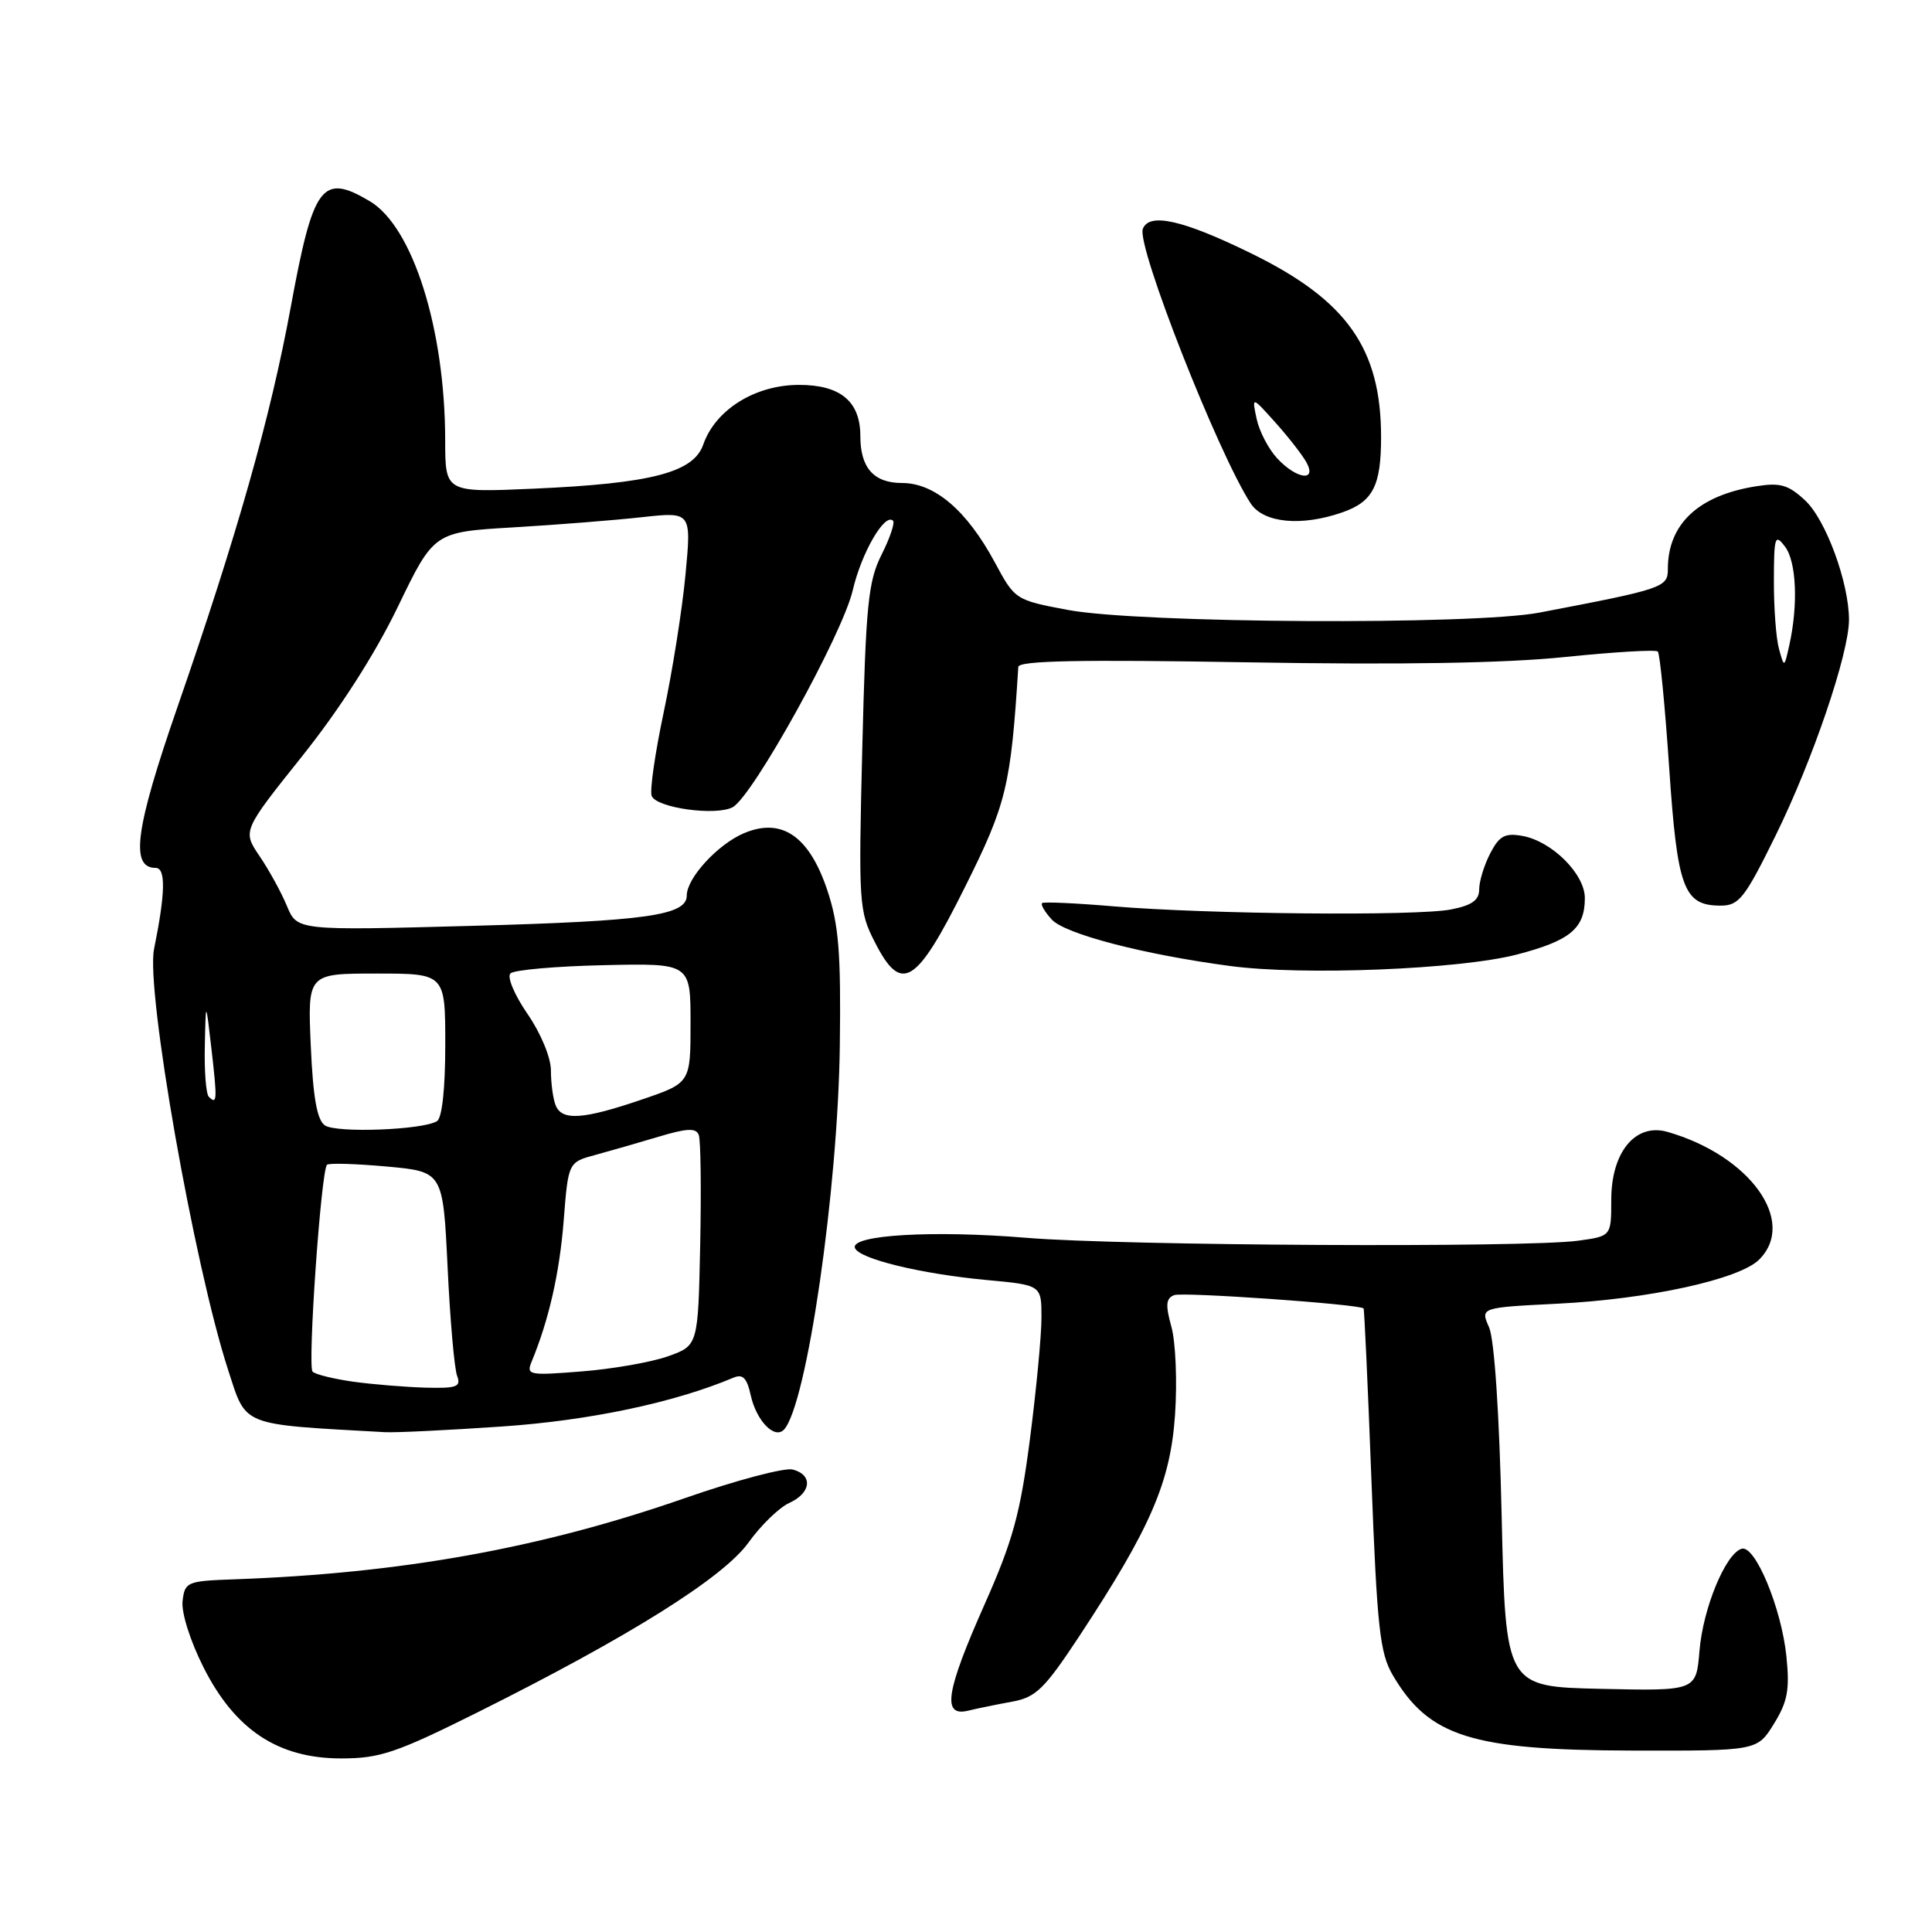 <?xml version="1.0" encoding="UTF-8" standalone="no"?>
<!DOCTYPE svg PUBLIC "-//W3C//DTD SVG 1.1//EN" "http://www.w3.org/Graphics/SVG/1.1/DTD/svg11.dtd" >
<svg xmlns="http://www.w3.org/2000/svg" xmlns:xlink="http://www.w3.org/1999/xlink" version="1.1" viewBox="0 0 256 256">
 <g >
 <path fill="currentColor"
d=" M 63.27 226.90 C 83.35 216.88 95.84 209.06 99.19 204.38 C 100.82 202.11 103.25 199.75 104.58 199.15 C 107.50 197.82 107.75 195.43 105.04 194.72 C 103.97 194.44 97.55 196.14 90.78 198.50 C 71.70 205.15 53.20 208.48 31.00 209.27 C 24.77 209.49 24.49 209.61 24.19 212.16 C 24.02 213.69 25.21 217.46 26.98 220.96 C 31.16 229.23 36.86 233.00 45.21 233.00 C 50.33 233.00 52.50 232.27 63.27 226.90 Z  M 235.05 228.42 C 236.87 225.48 237.16 223.89 236.71 219.49 C 236.05 213.06 232.55 204.66 230.77 205.22 C 228.64 205.87 225.65 213.12 225.19 218.75 C 224.75 224.06 224.75 224.06 212.12 223.78 C 199.50 223.50 199.50 223.50 198.98 201.00 C 198.67 187.27 198.01 177.48 197.31 175.88 C 196.15 173.26 196.15 173.26 206.32 172.75 C 218.46 172.15 230.48 169.52 233.10 166.90 C 238.15 161.85 231.88 153.12 220.95 149.98 C 216.71 148.77 213.50 152.65 213.50 158.98 C 213.50 163.80 213.50 163.80 209.11 164.40 C 202.20 165.35 148.73 165.07 136.05 164.02 C 123.64 162.99 112.71 163.63 113.28 165.35 C 113.76 166.79 122.01 168.80 130.75 169.61 C 138.00 170.28 138.00 170.28 138.00 174.59 C 138.00 176.96 137.31 184.21 136.47 190.70 C 135.19 200.57 134.21 204.15 130.47 212.57 C 125.33 224.14 124.80 227.50 128.25 226.68 C 129.49 226.38 132.12 225.84 134.11 225.48 C 137.25 224.91 138.38 223.82 143.00 216.82 C 152.47 202.45 155.09 196.40 155.70 187.45 C 156.00 183.08 155.78 177.84 155.22 175.82 C 154.41 172.90 154.49 172.03 155.59 171.61 C 156.72 171.17 180.06 172.81 180.68 173.37 C 180.78 173.45 181.25 183.67 181.72 196.07 C 182.47 215.66 182.84 219.05 184.54 221.95 C 189.33 230.12 194.96 231.90 216.17 231.96 C 232.84 232.00 232.84 232.00 235.05 228.42 Z  M 66.50 189.02 C 78.10 188.23 89.33 185.86 97.16 182.56 C 98.42 182.02 98.96 182.56 99.47 184.86 C 100.22 188.28 102.66 190.78 103.90 189.41 C 106.91 186.08 111.03 157.69 111.28 138.60 C 111.44 126.18 111.14 122.52 109.62 117.95 C 107.22 110.79 103.60 108.30 98.61 110.39 C 95.14 111.84 91.00 116.34 91.00 118.66 C 91.00 121.29 85.68 122.05 62.56 122.68 C 39.37 123.31 39.37 123.31 38.02 120.05 C 37.28 118.26 35.65 115.29 34.40 113.45 C 32.13 110.10 32.13 110.10 40.02 100.22 C 45.02 93.96 49.67 86.70 52.71 80.42 C 57.50 70.50 57.50 70.50 68.00 69.88 C 73.78 69.54 81.45 68.93 85.06 68.53 C 91.62 67.81 91.62 67.81 90.83 76.15 C 90.40 80.74 89.10 88.93 87.95 94.35 C 86.80 99.77 86.08 104.77 86.35 105.46 C 86.96 107.05 94.84 108.15 97.08 106.96 C 99.74 105.53 111.63 84.06 112.99 78.23 C 114.14 73.26 117.24 67.91 118.33 69.00 C 118.60 69.28 117.92 71.30 116.81 73.50 C 115.04 77.02 114.73 80.09 114.26 99.03 C 113.75 119.74 113.81 120.72 115.92 124.84 C 119.44 131.75 121.38 130.56 127.88 117.51 C 133.36 106.53 133.94 104.15 134.93 88.37 C 134.98 87.54 143.13 87.38 165.25 87.76 C 185.59 88.11 199.38 87.88 207.34 87.06 C 213.85 86.39 219.40 86.06 219.67 86.33 C 219.94 86.61 220.62 93.50 221.17 101.66 C 222.26 117.79 223.09 120.00 228.01 120.00 C 230.42 120.00 231.20 119.01 235.26 110.75 C 240.18 100.77 245.00 86.59 245.00 82.13 C 245.00 77.21 241.93 68.84 239.18 66.30 C 236.96 64.23 235.88 63.92 232.65 64.44 C 225.03 65.66 221.00 69.45 221.00 75.39 C 221.00 77.84 220.43 78.03 204.00 81.17 C 195.20 82.85 150.98 82.60 141.50 80.82 C 134.54 79.51 134.48 79.47 131.81 74.50 C 128.11 67.64 123.85 64.00 119.52 64.00 C 115.78 64.00 114.00 61.99 114.00 57.79 C 114.00 53.19 111.37 51.00 105.88 51.00 C 100.06 51.00 94.79 54.28 93.18 58.92 C 91.89 62.61 86.30 64.06 70.75 64.75 C 59.00 65.27 59.00 65.27 58.99 58.39 C 58.98 43.60 54.70 30.03 48.98 26.65 C 42.67 22.92 41.51 24.46 38.53 40.67 C 35.82 55.38 31.46 70.75 23.50 93.73 C 17.92 109.84 17.22 115.00 20.62 115.00 C 21.99 115.00 21.92 118.34 20.41 125.77 C 19.31 131.21 25.73 167.67 30.22 181.50 C 32.69 189.09 31.68 188.69 51.00 189.77 C 52.38 189.85 59.35 189.51 66.50 189.02 Z  M 201.00 126.48 C 208.07 124.64 210.00 123.03 210.00 119.00 C 210.00 115.80 205.62 111.45 201.71 110.76 C 199.41 110.35 198.66 110.76 197.46 113.08 C 196.66 114.63 196.00 116.77 196.00 117.84 C 196.00 119.28 195.04 119.97 192.25 120.51 C 187.70 121.40 159.91 121.14 147.50 120.09 C 142.55 119.67 138.32 119.48 138.09 119.66 C 137.86 119.84 138.43 120.82 139.35 121.83 C 141.08 123.75 151.53 126.48 163.00 128.00 C 172.63 129.29 193.43 128.45 201.00 126.48 Z  M 177.87 67.89 C 181.92 66.48 183.00 64.38 183.00 57.93 C 183.00 46.20 178.49 39.80 165.86 33.61 C 156.75 29.14 152.27 28.13 151.43 30.33 C 150.57 32.55 161.42 60.13 165.73 66.72 C 167.43 69.30 172.43 69.79 177.87 67.89 Z  M 46.79 183.08 C 44.20 182.71 41.78 182.12 41.42 181.75 C 40.73 181.06 42.54 155.13 43.33 154.34 C 43.57 154.09 47.13 154.20 51.24 154.57 C 58.70 155.25 58.70 155.25 59.31 167.93 C 59.64 174.91 60.21 181.38 60.57 182.31 C 61.12 183.76 60.54 183.98 56.36 183.87 C 53.69 183.79 49.38 183.44 46.79 183.08 Z  M 70.45 180.41 C 72.74 174.86 74.14 168.69 74.69 161.75 C 75.30 154.00 75.30 154.00 78.90 153.03 C 80.88 152.49 84.67 151.40 87.31 150.61 C 91.03 149.49 92.23 149.44 92.59 150.38 C 92.85 151.05 92.93 157.61 92.78 164.95 C 92.50 178.30 92.50 178.30 88.50 179.72 C 86.30 180.50 81.16 181.40 77.08 181.72 C 70.07 182.28 69.71 182.21 70.45 180.41 Z  M 43.05 149.12 C 42.01 148.41 41.48 145.44 41.18 138.57 C 40.76 129.00 40.76 129.00 49.88 129.00 C 59.00 129.00 59.00 129.00 59.00 138.44 C 59.00 144.25 58.58 148.14 57.90 148.56 C 56.01 149.73 44.58 150.16 43.05 149.12 Z  M 73.61 146.42 C 73.27 145.55 73.00 143.49 73.00 141.85 C 73.00 140.14 71.67 136.92 69.89 134.34 C 68.17 131.84 67.16 129.44 67.64 128.98 C 68.11 128.52 73.67 128.03 80.00 127.89 C 91.50 127.63 91.50 127.63 91.50 135.57 C 91.50 143.50 91.50 143.50 85.00 145.71 C 77.22 148.36 74.42 148.54 73.61 146.42 Z  M 27.67 145.33 C 27.30 144.97 27.06 141.93 27.14 138.58 C 27.27 132.50 27.27 132.50 28.02 139.00 C 28.80 145.78 28.77 146.43 27.67 145.33 Z  M 235.73 86.00 C 235.34 84.62 235.04 80.58 235.05 77.00 C 235.06 71.07 235.19 70.67 236.53 72.44 C 238.04 74.43 238.28 80.17 237.09 85.50 C 236.42 88.50 236.42 88.50 235.73 86.00 Z  M 169.25 60.75 C 168.09 59.51 166.86 57.15 166.51 55.50 C 165.87 52.50 165.87 52.50 169.01 56.00 C 170.73 57.92 172.57 60.29 173.10 61.25 C 174.55 63.86 171.82 63.51 169.25 60.75 Z "/>
</g>
</svg>